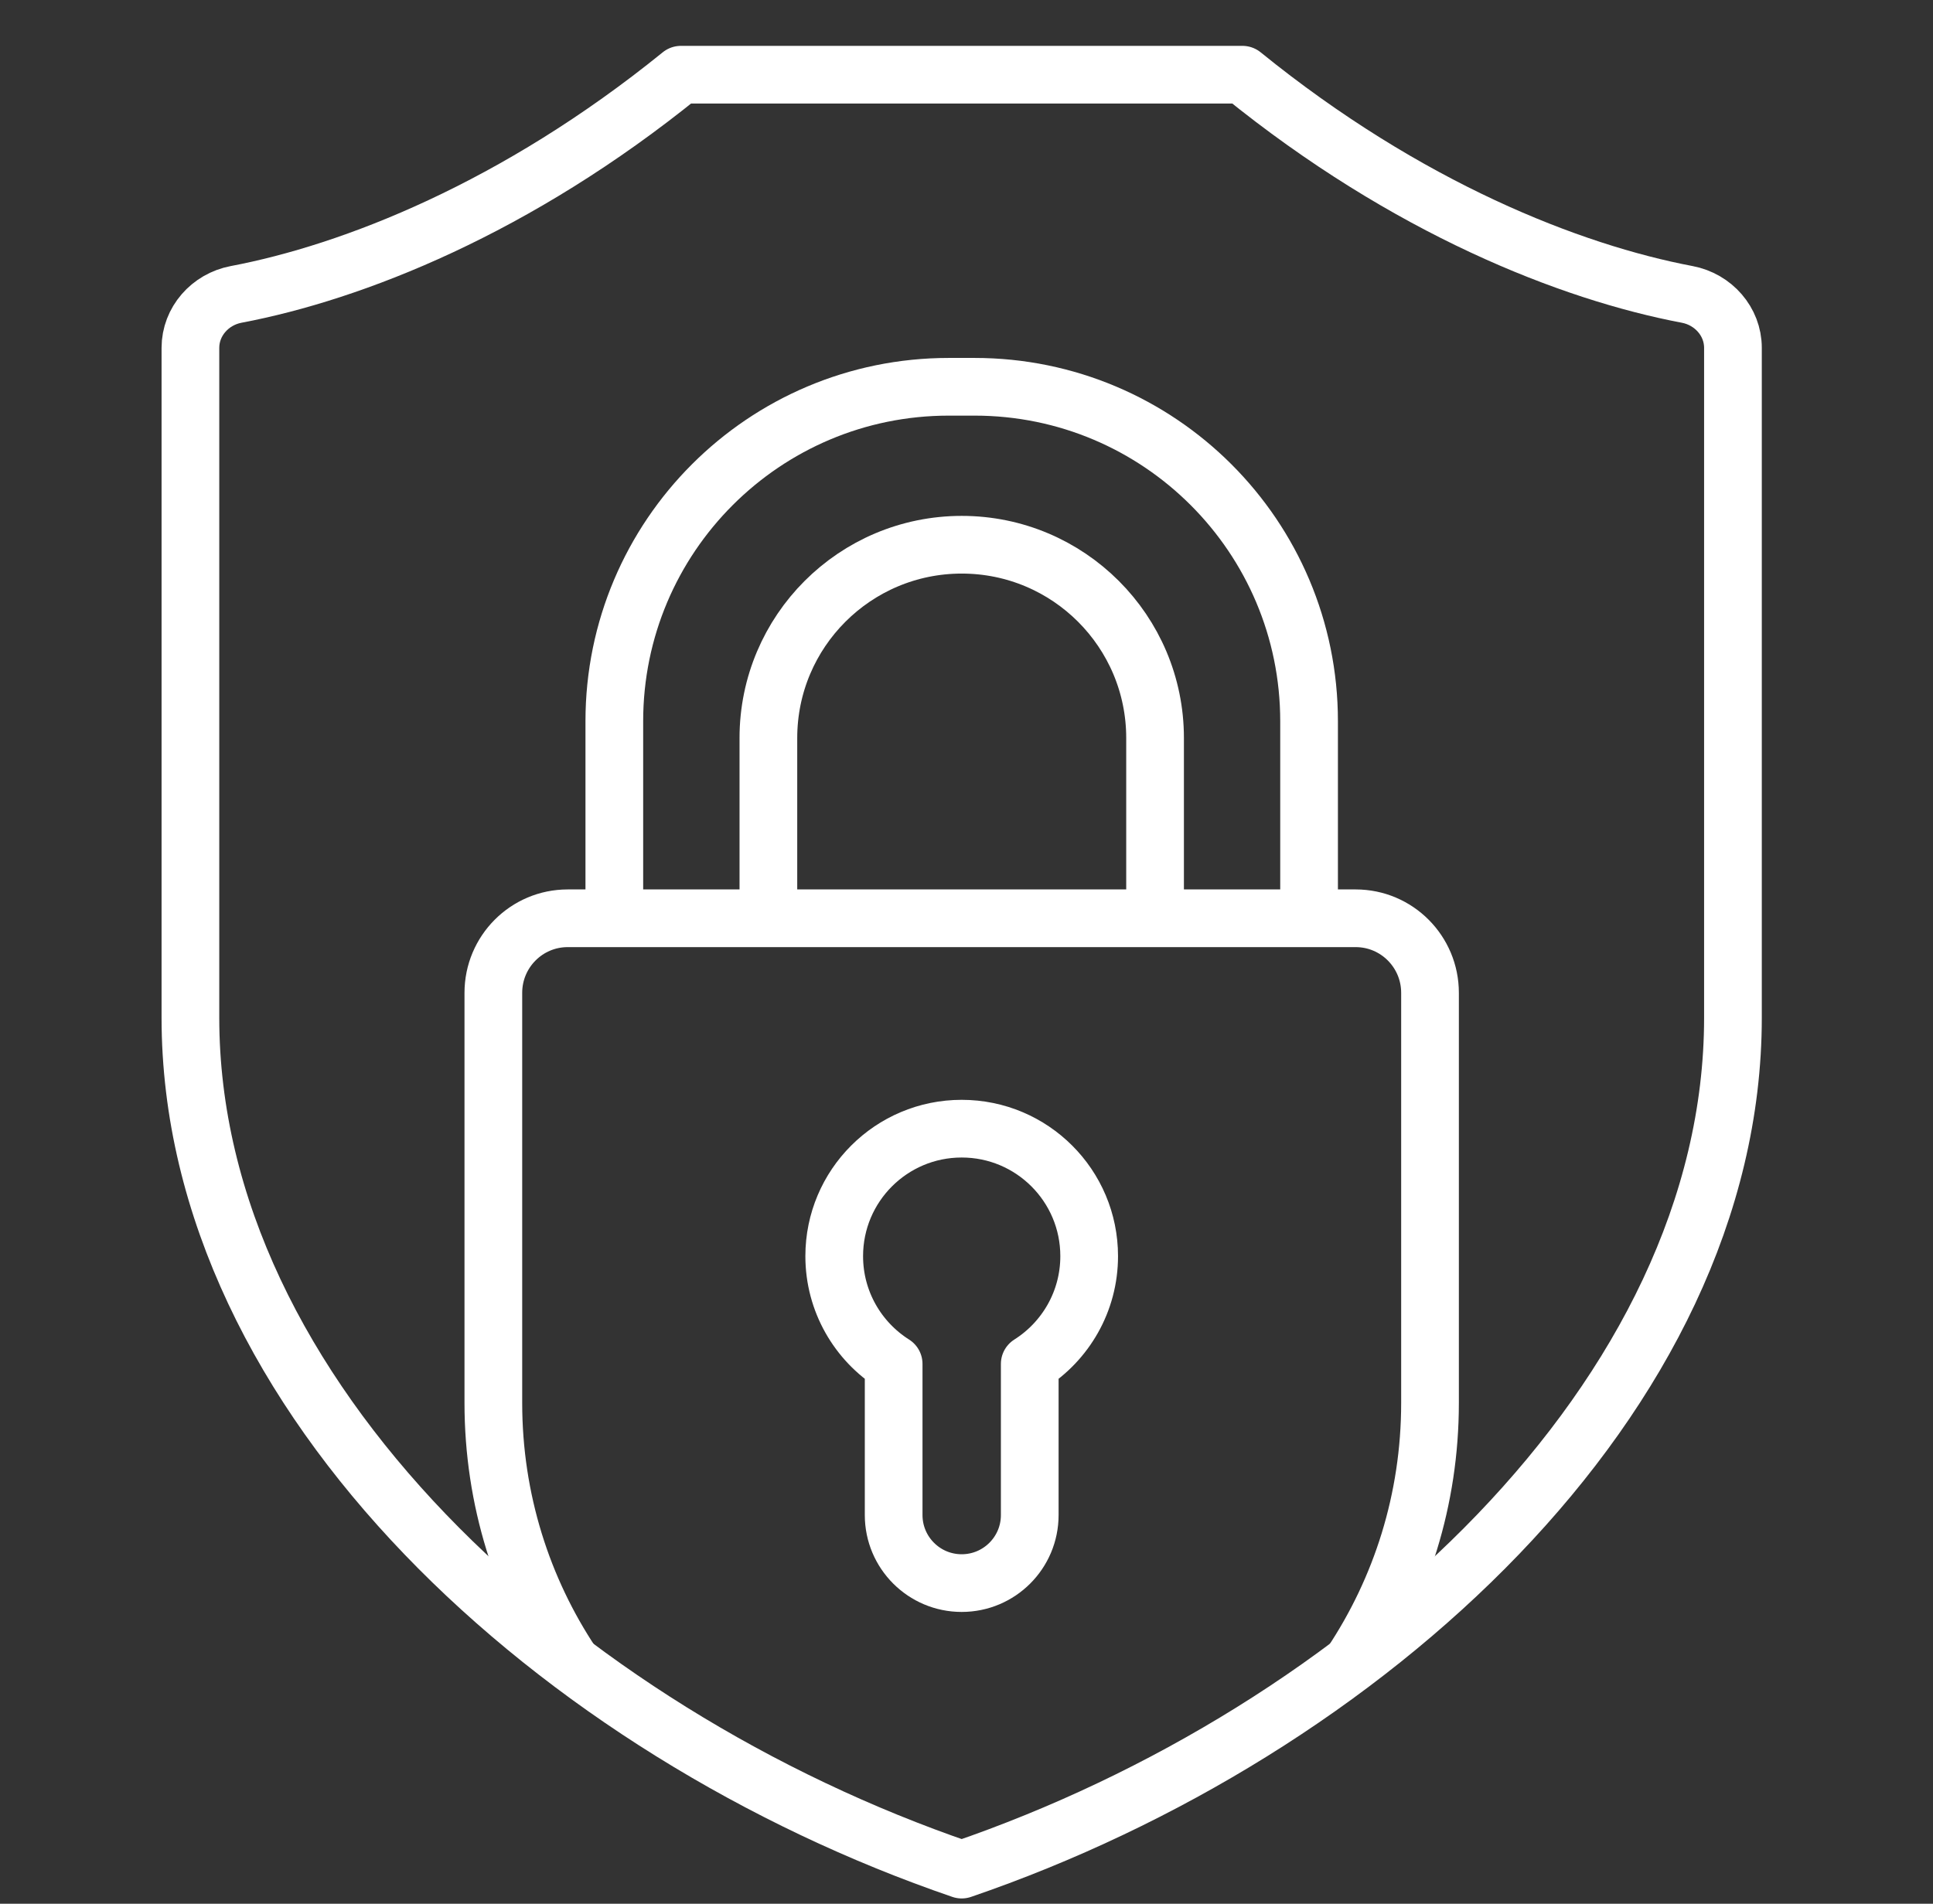 <svg width="67" height="66" viewBox="0 0 67 66" fill="none" xmlns="http://www.w3.org/2000/svg">
<rect x="0" y="0" width="67" height="66" fill="#333333" stroke="none"/>
<path d="M23.601 2.59H43.065C48.766 7.215 54.434 9.44 58.484 10.207C59.382 10.378 60.066 11.145 60.066 12.059V35.282C60.066 48.437 47.275 60.044 33.333 64.816C19.391 60.044 6.6 48.437 6.6 35.282V12.059C6.6 11.145 7.283 10.378 8.182 10.207C12.232 9.44 17.899 7.215 23.601 2.59Z" stroke="white" stroke-width="2" stroke-linejoin="round"/>
<path d="M19.834 57.688C18.107 55.1 17.1 51.988 17.1 48.639V34.42C17.1 32.992 18.254 31.835 19.677 31.835H46.989C48.412 31.835 49.566 32.992 49.566 34.42V48.639C49.566 51.987 48.56 55.098 46.834 57.686" stroke="white" stroke-width="2" stroke-linejoin="round"/>
<path d="M33.333 39.129C30.893 39.129 28.915 41.107 28.915 43.548C28.915 45.121 29.737 46.502 30.975 47.285V52.524C30.975 53.827 32.031 54.883 33.333 54.883C34.636 54.883 35.692 53.827 35.692 52.524V47.285C36.93 46.502 37.752 45.121 37.752 43.548C37.752 41.107 35.774 39.129 33.333 39.129Z" stroke="white" stroke-width="2" stroke-linejoin="round"/>
<path d="M45.374 31.834V25.004C45.374 18.601 40.183 13.409 33.779 13.409H32.887C26.484 13.409 21.293 18.601 21.293 25.004V31.834" stroke="white" stroke-width="2" stroke-linejoin="round"/>
<path d="M40.036 31.835V25.586C40.036 21.885 37.036 18.885 33.335 18.885C29.634 18.885 26.633 21.885 26.633 25.586V31.835" stroke="white" stroke-width="2" stroke-linejoin="round"/>
</svg>
